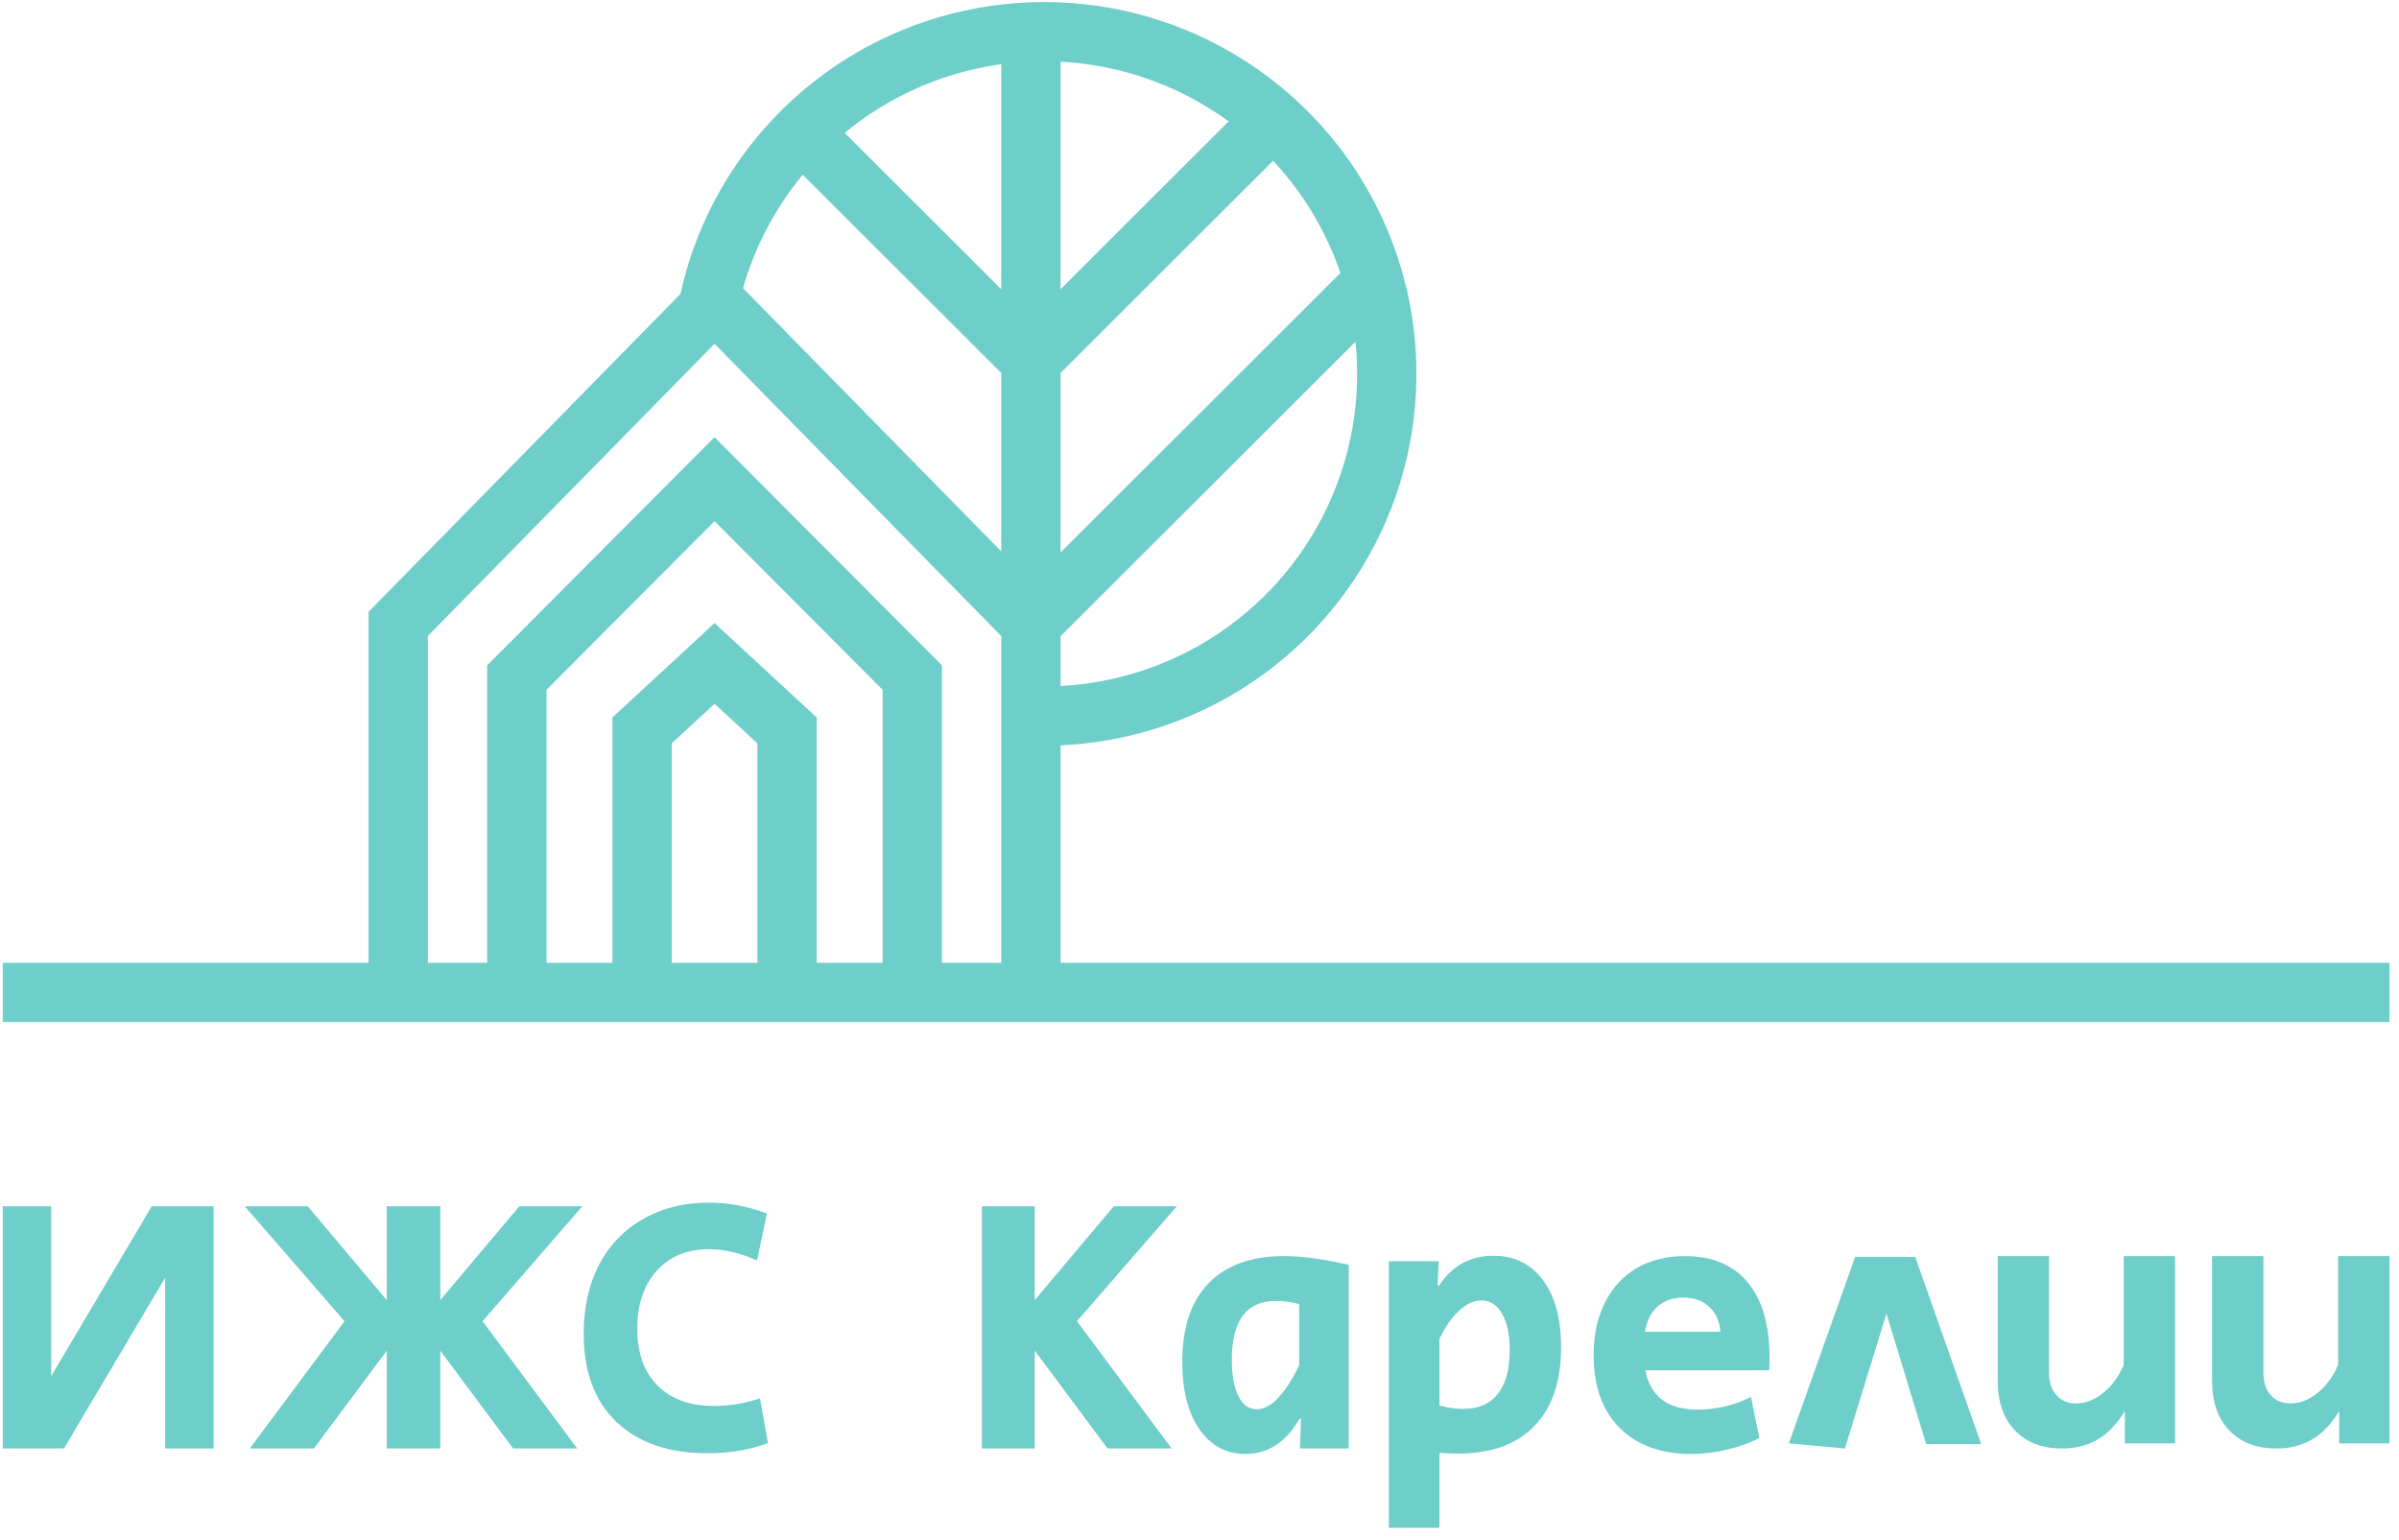 <svg width="81" height="52" viewBox="0 0 81 52" fill="none" xmlns="http://www.w3.org/2000/svg">
<g clip-path="url(#clip0_1_411)">
<path fill-rule="evenodd" clip-rule="evenodd" d="M39.182 0.697C36.918 -0.046 34.49 -0.132 32.179 0.45C29.869 1.031 27.772 2.256 26.132 3.983C24.556 5.641 23.465 7.696 22.974 9.926L12.444 20.66L12.444 32.513H0.093V34.513L80.677 34.513V32.513L35.809 32.513V25.168C37.997 25.071 40.126 24.404 41.982 23.23C43.994 21.957 45.603 20.138 46.621 17.987C47.639 15.835 48.023 13.439 47.73 11.078C47.676 10.648 47.601 10.223 47.504 9.804L47.532 9.776L47.487 9.731C47.046 7.873 46.186 6.133 44.964 4.649C43.45 2.812 41.445 1.441 39.182 0.697ZM45.258 9.219C44.849 8.023 44.228 6.905 43.417 5.92C43.278 5.751 43.134 5.587 42.985 5.428L35.809 12.594V18.654L45.258 9.219ZM41.484 4.098C40.597 3.451 39.609 2.944 38.556 2.597C37.663 2.304 36.739 2.132 35.809 2.083V9.766L41.484 4.098ZM33.806 2.168C33.425 2.221 33.045 2.294 32.669 2.389C31.142 2.773 29.726 3.492 28.52 4.487L33.806 9.766V2.168ZM27.104 5.901C26.174 7.025 25.487 8.329 25.087 9.731L33.806 18.619V12.594L27.104 5.901ZM45.767 11.539L35.809 21.483V23.165C37.617 23.07 39.375 22.512 40.91 21.541C42.602 20.47 43.955 18.941 44.81 17.133C45.635 15.389 45.965 13.454 45.767 11.539ZM33.806 32.513V21.477L24.126 11.609L14.446 21.477V32.513H16.449V22.468L24.126 14.762L31.803 22.468V32.513H33.806ZM29.801 32.513V23.293L24.126 17.598L18.452 23.293V32.513H20.677V24.228L24.126 21.039L27.575 24.228V32.513H29.801ZM22.68 25.102V32.513L25.573 32.513V25.102L24.126 23.765L22.68 25.102Z" fill="#6ECECA"/>
<path d="M80.677 48.74H78.98V47.648C78.718 48.081 78.415 48.401 78.07 48.605C77.726 48.81 77.324 48.912 76.865 48.912C76.185 48.912 75.652 48.708 75.267 48.298C74.881 47.897 74.689 47.336 74.689 46.616V42.416H76.423V46.346C76.423 46.673 76.505 46.927 76.668 47.107C76.832 47.295 77.054 47.39 77.333 47.39C77.66 47.39 77.972 47.267 78.267 47.021C78.562 46.776 78.788 46.465 78.944 46.088V42.416H80.677V48.74Z" fill="#6ECECA"/>
<path d="M73.439 48.74H71.742V47.648C71.48 48.081 71.177 48.401 70.832 48.605C70.488 48.81 70.086 48.912 69.627 48.912C68.947 48.912 68.414 48.708 68.028 48.298C67.643 47.897 67.451 47.336 67.451 46.616V42.416H69.184V46.346C69.184 46.673 69.266 46.927 69.43 47.107C69.594 47.295 69.816 47.39 70.094 47.39C70.422 47.39 70.734 47.267 71.029 47.021C71.324 46.776 71.55 46.465 71.705 46.088V42.416H73.439V48.74Z" fill="#6ECECA"/>
<path d="M60.399 48.74L62.292 48.912L63.694 44.356L65.035 48.765H66.892L64.666 42.441H62.637L60.399 48.74Z" fill="#6ECECA"/>
<path d="M57.103 49.097C56.078 49.097 55.27 48.802 54.68 48.212C54.098 47.623 53.807 46.804 53.807 45.756C53.807 45.077 53.934 44.487 54.188 43.988C54.443 43.48 54.799 43.092 55.258 42.821C55.725 42.551 56.271 42.416 56.894 42.416C57.812 42.416 58.517 42.711 59.009 43.3C59.501 43.89 59.747 44.741 59.747 45.855C59.747 46.043 59.742 46.182 59.734 46.272H55.553C55.635 46.706 55.824 47.038 56.119 47.267C56.414 47.488 56.812 47.598 57.312 47.598C57.615 47.598 57.931 47.562 58.259 47.488C58.587 47.406 58.873 47.3 59.12 47.169L59.402 48.556C59.074 48.728 58.71 48.859 58.308 48.949C57.914 49.047 57.513 49.097 57.103 49.097ZM58.087 44.97C58.062 44.618 57.939 44.34 57.718 44.135C57.496 43.922 57.201 43.816 56.832 43.816C56.48 43.816 56.189 43.918 55.959 44.123C55.738 44.328 55.598 44.61 55.541 44.97H58.087Z" fill="#6ECECA"/>
<path d="M46.893 42.588H48.577L48.541 43.411H48.59C48.803 43.083 49.061 42.834 49.364 42.662C49.676 42.49 50.028 42.404 50.422 42.404C51.135 42.404 51.693 42.678 52.094 43.227C52.504 43.767 52.709 44.524 52.709 45.498C52.709 46.653 52.406 47.541 51.799 48.163C51.201 48.777 50.344 49.084 49.229 49.084C49.09 49.084 48.881 49.076 48.602 49.06V51.589H46.893V42.588ZM49.401 47.574C49.918 47.574 50.307 47.406 50.569 47.07C50.84 46.735 50.975 46.243 50.975 45.597C50.975 45.073 50.889 44.663 50.717 44.369C50.553 44.066 50.324 43.914 50.028 43.914C49.766 43.914 49.512 44.029 49.266 44.258C49.02 44.479 48.799 44.798 48.602 45.216V47.463C48.881 47.537 49.147 47.574 49.401 47.574Z" fill="#6ECECA"/>
<path d="M42.058 49.097C41.402 49.097 40.881 48.818 40.496 48.261C40.111 47.705 39.918 46.947 39.918 45.99C39.918 44.827 40.213 43.943 40.803 43.337C41.394 42.723 42.242 42.416 43.349 42.416C43.972 42.416 44.701 42.514 45.538 42.711V48.912H43.89L43.927 47.905H43.877C43.664 48.29 43.402 48.585 43.09 48.79C42.787 48.994 42.443 49.097 42.058 49.097ZM42.426 47.586C42.681 47.586 42.931 47.451 43.177 47.181C43.422 46.911 43.652 46.55 43.865 46.1V44.037C43.603 43.963 43.341 43.927 43.078 43.927C42.586 43.927 42.213 44.094 41.959 44.43C41.713 44.766 41.59 45.261 41.59 45.916C41.59 46.432 41.664 46.841 41.812 47.144C41.959 47.439 42.164 47.586 42.426 47.586Z" fill="#6ECECA"/>
<path d="M33.154 40.734H34.937V43.902L37.605 40.734H39.733L36.363 44.614L39.56 48.912H37.396L34.937 45.609V48.912H33.154V40.734Z" fill="#6ECECA"/>
<path d="M23.889 49.072C22.577 49.072 21.552 48.72 20.815 48.016C20.077 47.312 19.708 46.317 19.708 45.032C19.708 44.156 19.88 43.382 20.224 42.711C20.577 42.04 21.073 41.524 21.712 41.164C22.352 40.795 23.09 40.611 23.926 40.611C24.606 40.611 25.262 40.734 25.893 40.979L25.561 42.563C25.004 42.31 24.463 42.183 23.938 42.183C23.192 42.183 22.602 42.428 22.167 42.92C21.733 43.403 21.516 44.049 21.516 44.86C21.516 45.687 21.745 46.329 22.204 46.788C22.663 47.246 23.299 47.476 24.11 47.476C24.643 47.476 25.16 47.39 25.66 47.218L25.93 48.728C25.332 48.957 24.651 49.072 23.889 49.072Z" fill="#6ECECA"/>
<path d="M13.059 40.734H14.866V43.902L17.534 40.734H19.662L16.292 44.614L19.489 48.912H17.325L14.866 45.609V48.912H13.059V45.609L10.599 48.912H8.435L11.632 44.614L8.263 40.734H10.39L13.059 43.902V40.734Z" fill="#6ECECA"/>
<path d="M7.213 40.734H5.123L1.729 46.469V40.734H0.093V48.912H2.159L5.578 43.141V48.912H7.213V40.734Z" fill="#6ECECA"/>
</g>
<defs>
<clipPath id="clip0_1_411">
<rect width="81" height="52" fill="white"/>
</clipPath>
</defs>
</svg>
